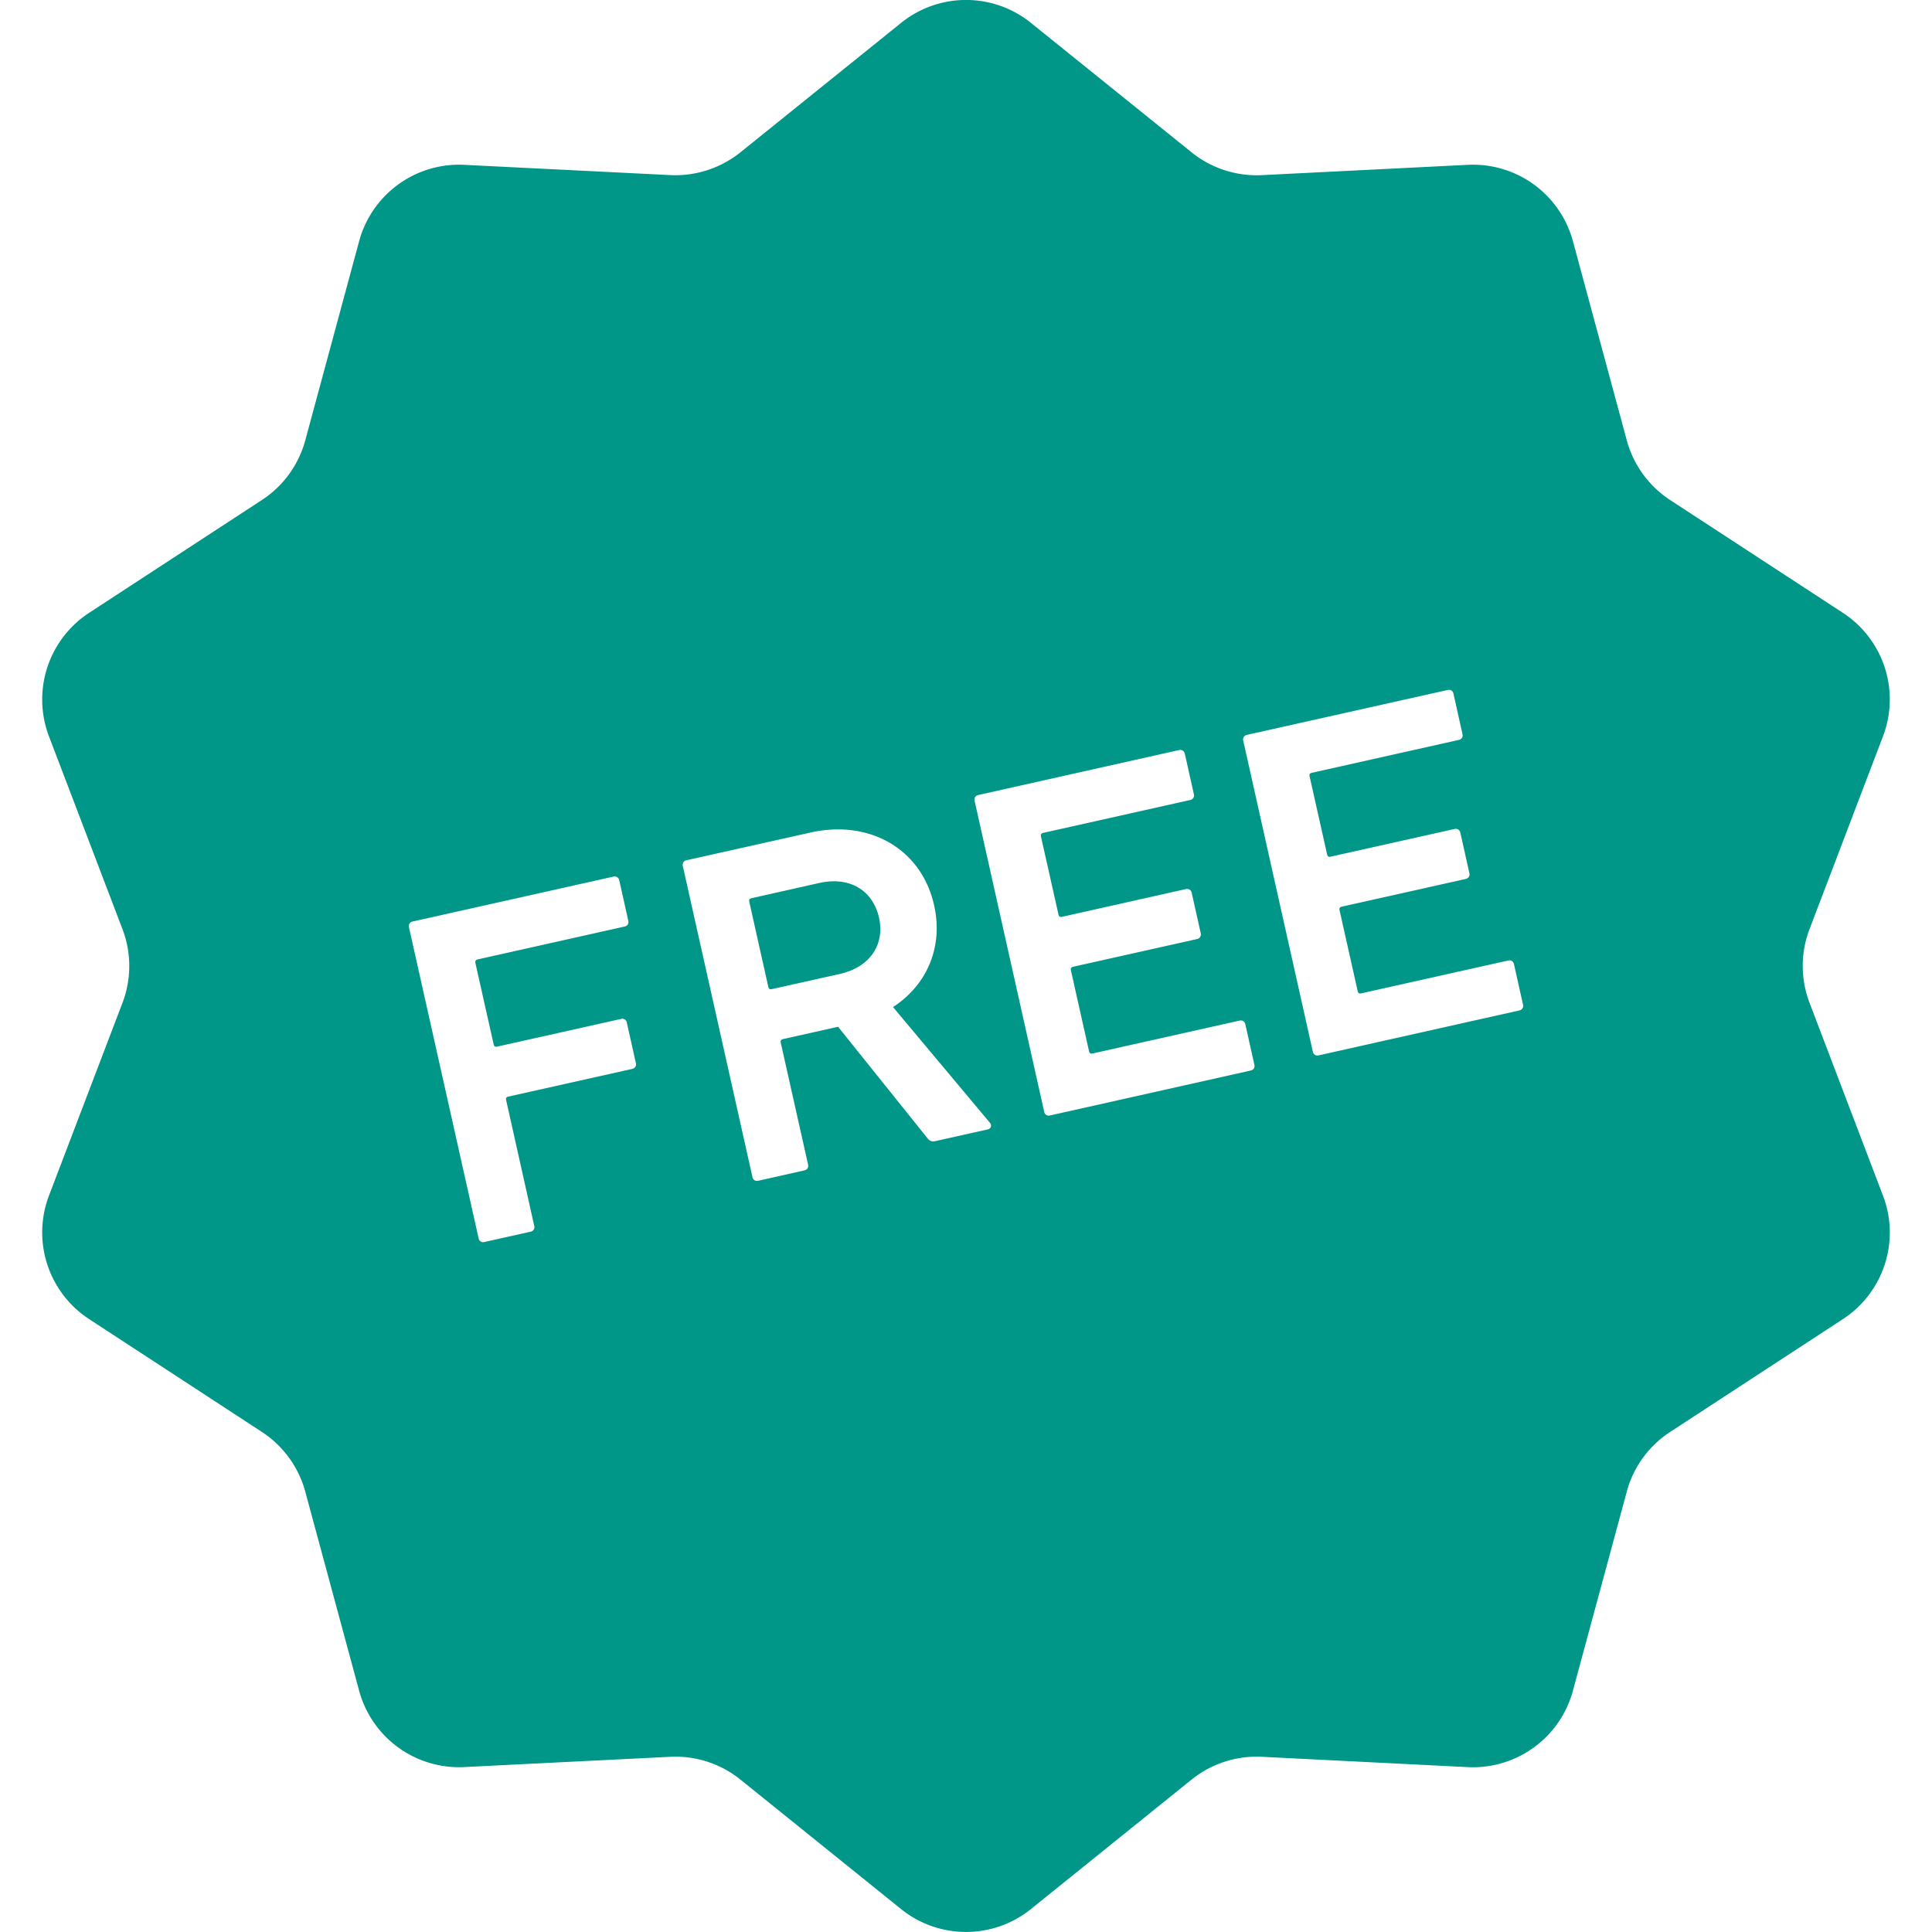 <svg xmlns="http://www.w3.org/2000/svg" width="38" height="38" fill="none" viewBox="0 0 38 38"><g fill="#009688" clip-path="url(#a)"><path d="m16.123 17.365-1.344.302c-.036.008-.05.03-.042.068l.375 1.677c.008.038.03.051.067.043l1.345-.3c.575-.129.886-.568.765-1.106-.123-.547-.59-.812-1.166-.684Z"/><path d="M35.591 19.724a2.033 2.033 0 0 1 0-1.449l1.445-3.793a2.034 2.034 0 0 0-.788-2.428l-3.4-2.22a2.038 2.038 0 0 1-.851-1.172l-1.06-3.92a2.036 2.036 0 0 0-2.066-1.5l-4.055.203a2.038 2.038 0 0 1-1.378-.448L20.277.45a2.033 2.033 0 0 0-2.553 0l-3.161 2.546c-.39.313-.88.472-1.379.448L9.13 3.242a2.036 2.036 0 0 0-2.066 1.501l-1.06 3.919c-.131.482-.434.9-.852 1.172l-3.4 2.22a2.036 2.036 0 0 0-.789 2.428l1.446 3.793c.178.467.178.983 0 1.45L.963 23.517a2.036 2.036 0 0 0 .79 2.428l3.399 2.22c.418.273.72.69.852 1.172l1.06 3.919a2.036 2.036 0 0 0 2.066 1.5l4.054-.202c.5-.025.99.135 1.379.448l3.16 2.547c.746.6 1.809.6 2.554 0l3.16-2.547a2.04 2.04 0 0 1 1.38-.448l4.054.203a2.036 2.036 0 0 0 2.066-1.502l1.06-3.918c.13-.482.434-.9.852-1.172l3.399-2.22c.8-.523 1.13-1.534.788-2.428l-1.445-3.794Zm-23.156 1.3-2.438.545c-.037.008-.051.03-.042.068l.553 2.475a.091.091 0 0 1-.072.114l-.909.203a.09.09 0 0 1-.113-.072l-1.37-6.118a.091.091 0 0 1 .073-.114l3.948-.883c.057-.012.102.016.115.072l.178.797c.012.056-.016.1-.073.113l-2.892.647c-.036.009-.05.032-.043.069l.36 1.603c.008.037.03.051.067.043l2.438-.545a.09.09 0 0 1 .114.072l.178.797c.013.055-.016.1-.072.114Zm6.992 1.19-1.029.23c-.073.016-.117-.003-.16-.062l-1.754-2.187-1.085.243c-.037.008-.05.031-.043.068l.538 2.4c.012.056-.017.102-.072.114l-.908.204c-.057.012-.102-.017-.114-.072l-1.37-6.119c-.012-.055.017-.1.073-.113l2.438-.545c1.159-.26 2.183.319 2.432 1.431.185.825-.145 1.57-.808 2.002l1.901 2.27c.051.057.027.121-.039.136Zm5.172-1.158-3.948.884c-.055.012-.101-.016-.113-.072l-1.369-6.118c-.013-.056.017-.101.072-.113l3.948-.884c.057-.013.102.017.115.072l.178.797c.012.056-.017.1-.073.113l-2.892.647c-.037.009-.05.031-.043.069l.345 1.538c.008.037.03.052.068.044l2.437-.546c.057-.012.102.016.115.072l.178.797c.012.056-.017.101-.073.114l-2.438.545c-.036.008-.05.031-.043.068l.357 1.594c.008.037.031.052.068.044l2.892-.647c.056-.013.102.016.114.072l.178.797c.012.055-.016.101-.073.113Zm5.285-1.182-3.949.884c-.055.012-.101-.017-.113-.072l-1.369-6.118c-.013-.056.017-.101.072-.114l3.95-.883c.054-.013.1.016.113.072l.177.797c.013.055-.016.1-.071.113l-2.892.647c-.038.008-.052.031-.044.068l.345 1.539c.008.037.03.052.068.043l2.438-.545c.055-.013.1.016.114.072l.178.797c.012.056-.017.1-.072.114l-2.438.545c-.038.008-.052.03-.044.068l.357 1.594c.008.037.03.052.069.043l2.892-.646c.055-.013.1.016.113.072l.178.797c.012.055-.017.101-.072.113Z"/></g><defs><clipPath id="a"><path fill="#fff" d="M0 0h38v38H0z"/></clipPath></defs></svg>